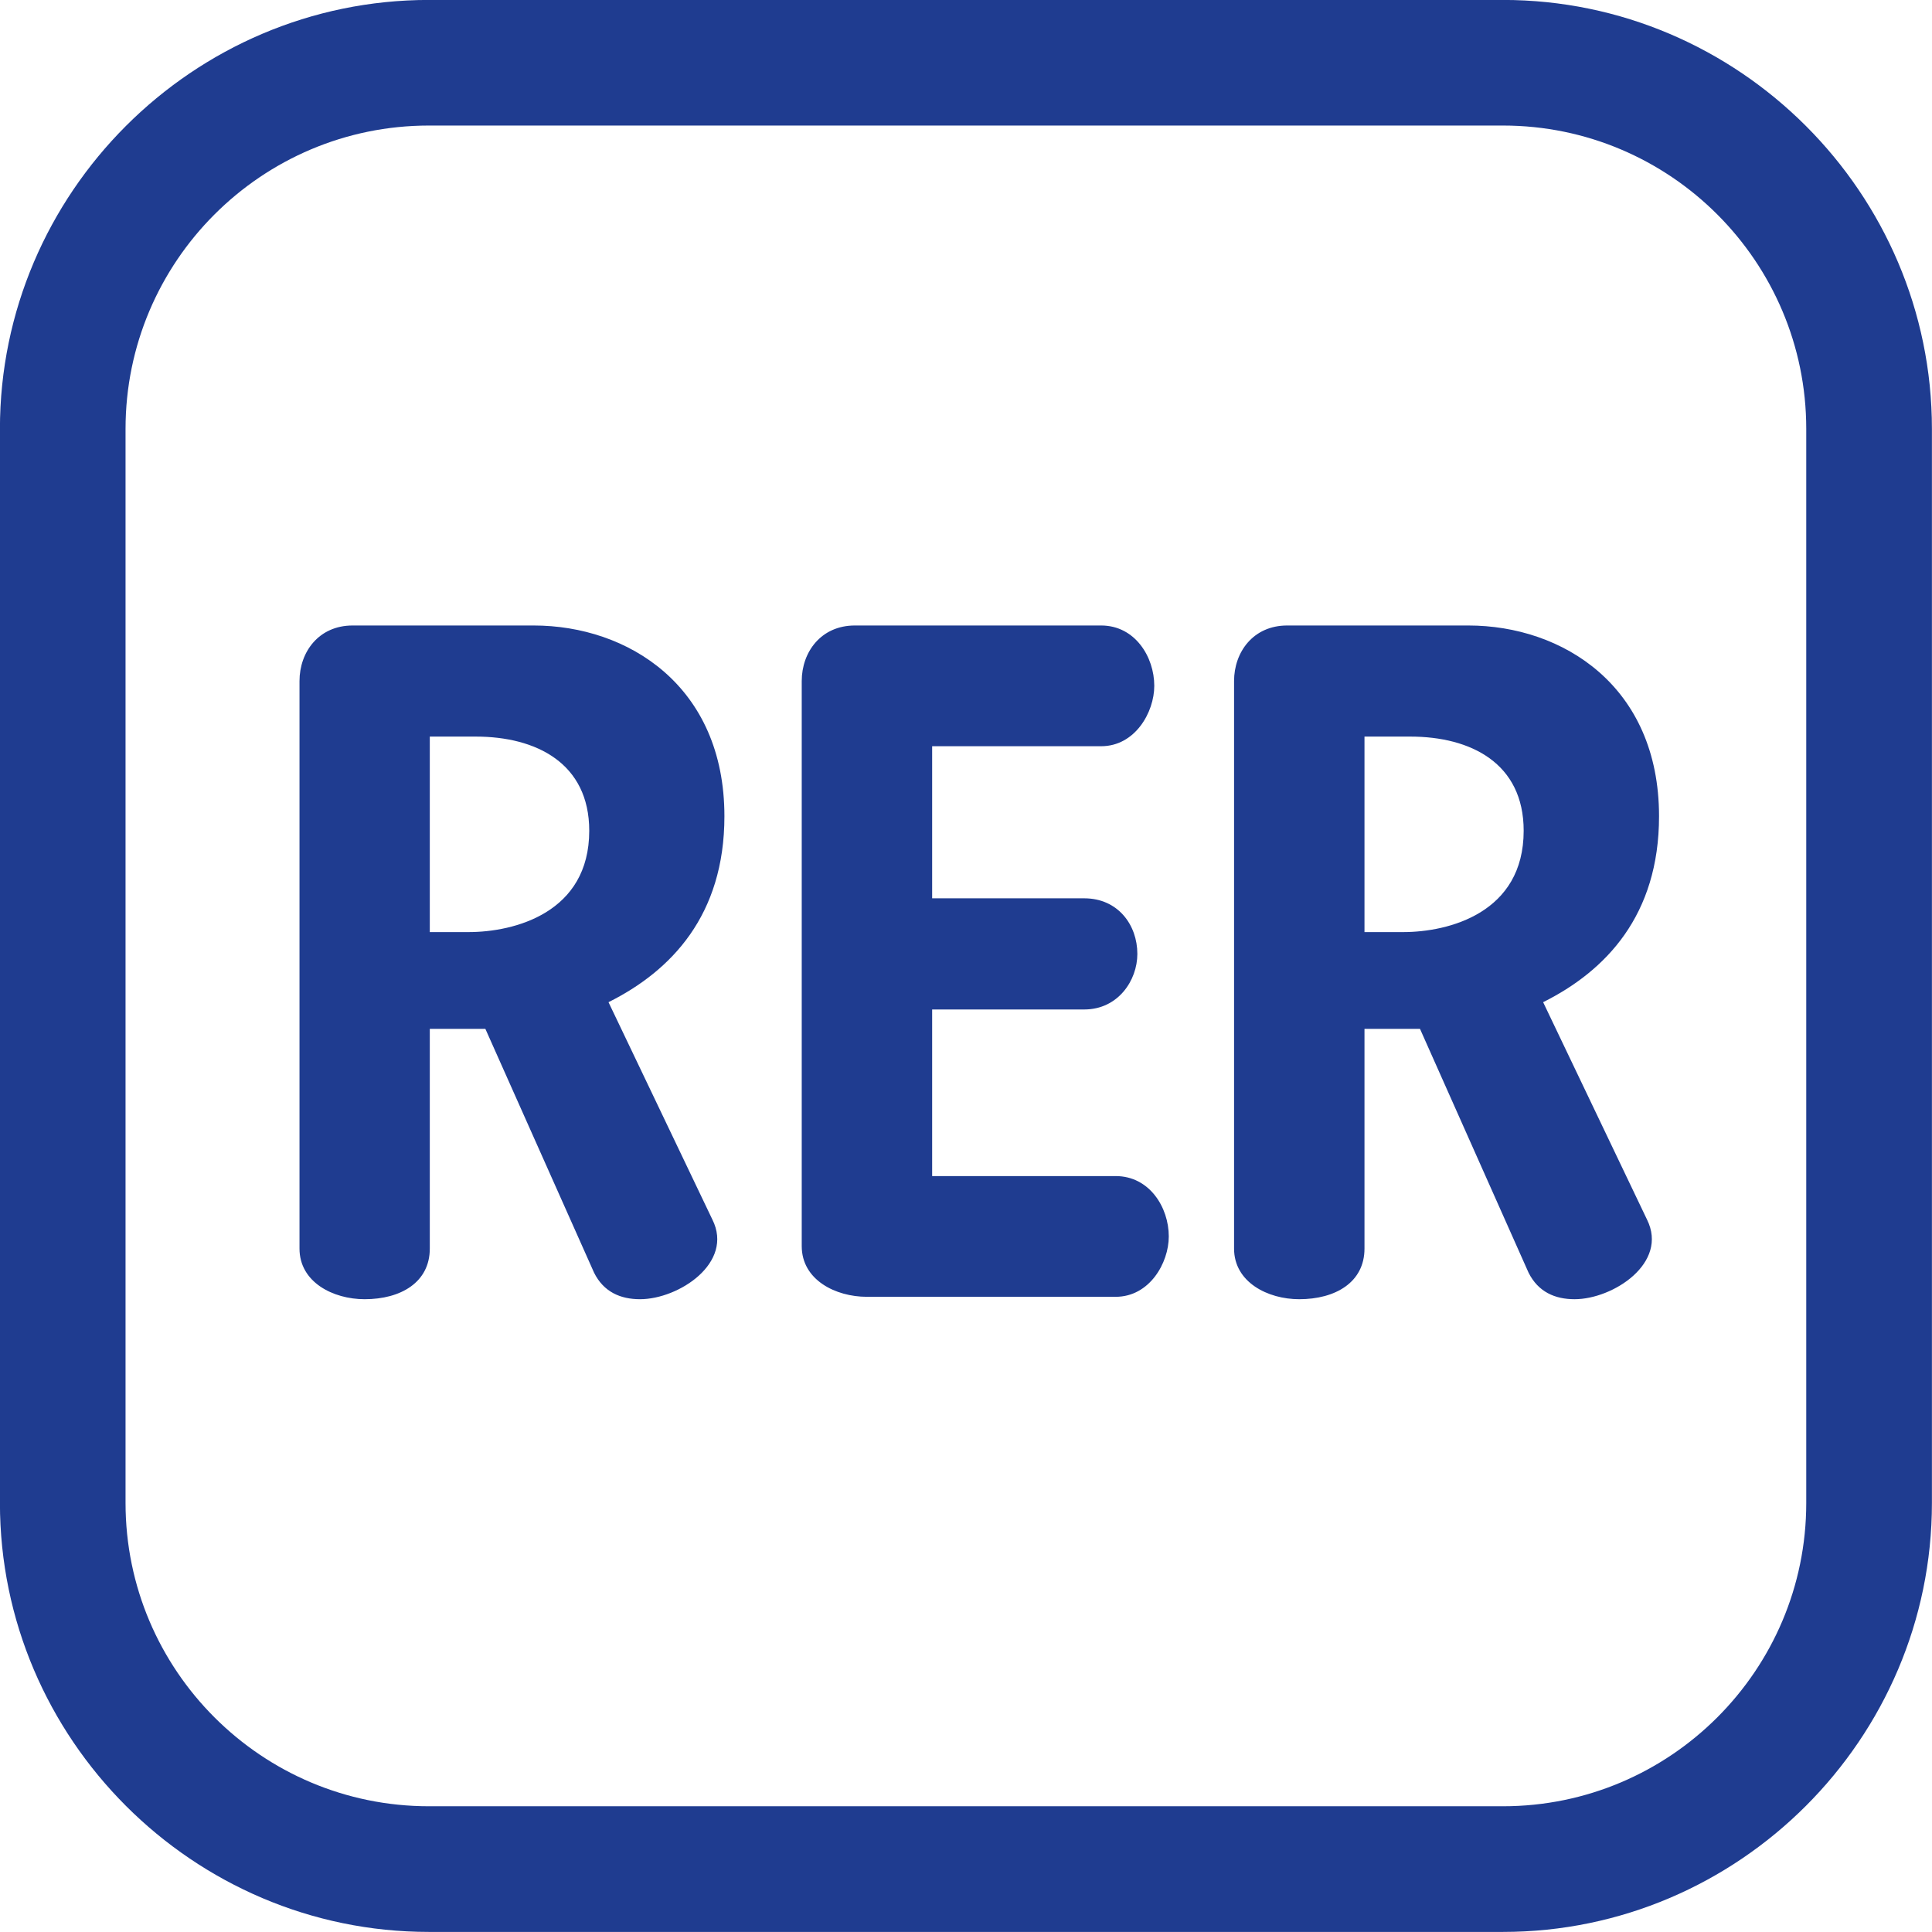 <?xml version="1.0" encoding="utf-8"?>
<svg viewBox="0 0 280 280" xmlns="http://www.w3.org/2000/svg">
  <g transform="matrix(9.432, 0, 0, 9.432, -1600.252, -1497.886)">
    <path id="path11673" d="M 192.756 158.808 L 176.252 158.808 C 172.627 158.808 169.661 161.774 169.661 165.399 L 169.661 181.903 C 169.661 185.527 172.627 188.494 176.252 188.494 L 192.756 188.494 C 196.38 188.494 199.347 185.527 199.347 181.903 L 199.347 165.399 C 199.347 161.774 196.38 158.808 192.756 158.808 M 197.416 181.903 C 197.416 184.474 195.325 186.563 192.756 186.563 L 176.252 186.563 C 173.681 186.563 171.591 184.474 171.591 181.903 L 171.591 165.399 C 171.591 162.828 173.681 160.738 176.252 160.738 L 192.756 160.738 C 195.325 160.738 197.416 162.828 197.416 165.399 L 197.416 181.903 Z" style="fill-opacity: 1; fill-rule: nonzero; stroke: none; fill: rgb(31, 60, 144);"/>
    <path id="path11675" d="M 195.154 171.351 C 195.154 169.347 193.669 168.42 192.224 168.42 L 189.44 168.42 C 188.92 168.42 188.624 168.827 188.624 169.274 L 188.624 177.994 C 188.624 178.512 189.144 178.772 189.625 178.772 C 190.182 178.772 190.628 178.512 190.628 177.994 L 190.628 174.618 L 191.481 174.618 L 193.149 178.364 C 193.298 178.662 193.558 178.772 193.856 178.772 C 194.448 178.772 195.302 178.215 194.969 177.548 L 193.373 174.208 C 194.338 173.726 195.154 172.872 195.154 171.351 M 187.621 177.807 C 187.621 177.362 187.325 176.88 186.805 176.88 L 183.985 176.88 L 183.985 174.32 L 186.322 174.32 C 186.841 174.32 187.138 173.874 187.138 173.466 C 187.138 173.022 186.841 172.612 186.322 172.612 L 183.985 172.612 L 183.985 170.275 L 186.582 170.275 C 187.102 170.275 187.398 169.755 187.398 169.347 C 187.398 168.902 187.102 168.42 186.582 168.42 L 182.797 168.42 C 182.278 168.42 181.981 168.827 181.981 169.274 L 181.981 177.956 C 181.981 178.476 182.501 178.735 182.982 178.735 L 186.805 178.735 C 187.325 178.735 187.621 178.215 187.621 177.807 M 180.793 171.351 C 180.793 169.347 179.309 168.42 177.862 168.42 L 175.08 168.42 C 174.56 168.42 174.264 168.827 174.264 169.274 L 174.264 177.994 C 174.264 178.512 174.782 178.772 175.265 178.772 C 175.821 178.772 176.266 178.512 176.266 177.994 L 176.266 174.618 L 177.12 174.618 L 178.79 178.364 C 178.938 178.662 179.198 178.772 179.496 178.772 C 180.089 178.772 180.942 178.215 180.608 177.548 L 179.012 174.208 C 179.977 173.726 180.793 172.872 180.793 171.351 M 193.074 171.574 C 193.074 172.835 191.926 173.131 191.221 173.131 L 190.628 173.131 L 190.628 170.127 L 191.332 170.127 C 192.26 170.127 193.074 170.535 193.074 171.574 M 178.716 171.574 C 178.716 172.835 177.566 173.131 176.861 173.131 L 176.266 173.131 L 176.266 170.127 L 176.972 170.127 C 177.9 170.127 178.716 170.535 178.716 171.574" style="fill-opacity: 1; fill-rule: nonzero; stroke: none; fill: rgb(31, 60, 144);"/>
  </g>
</svg>